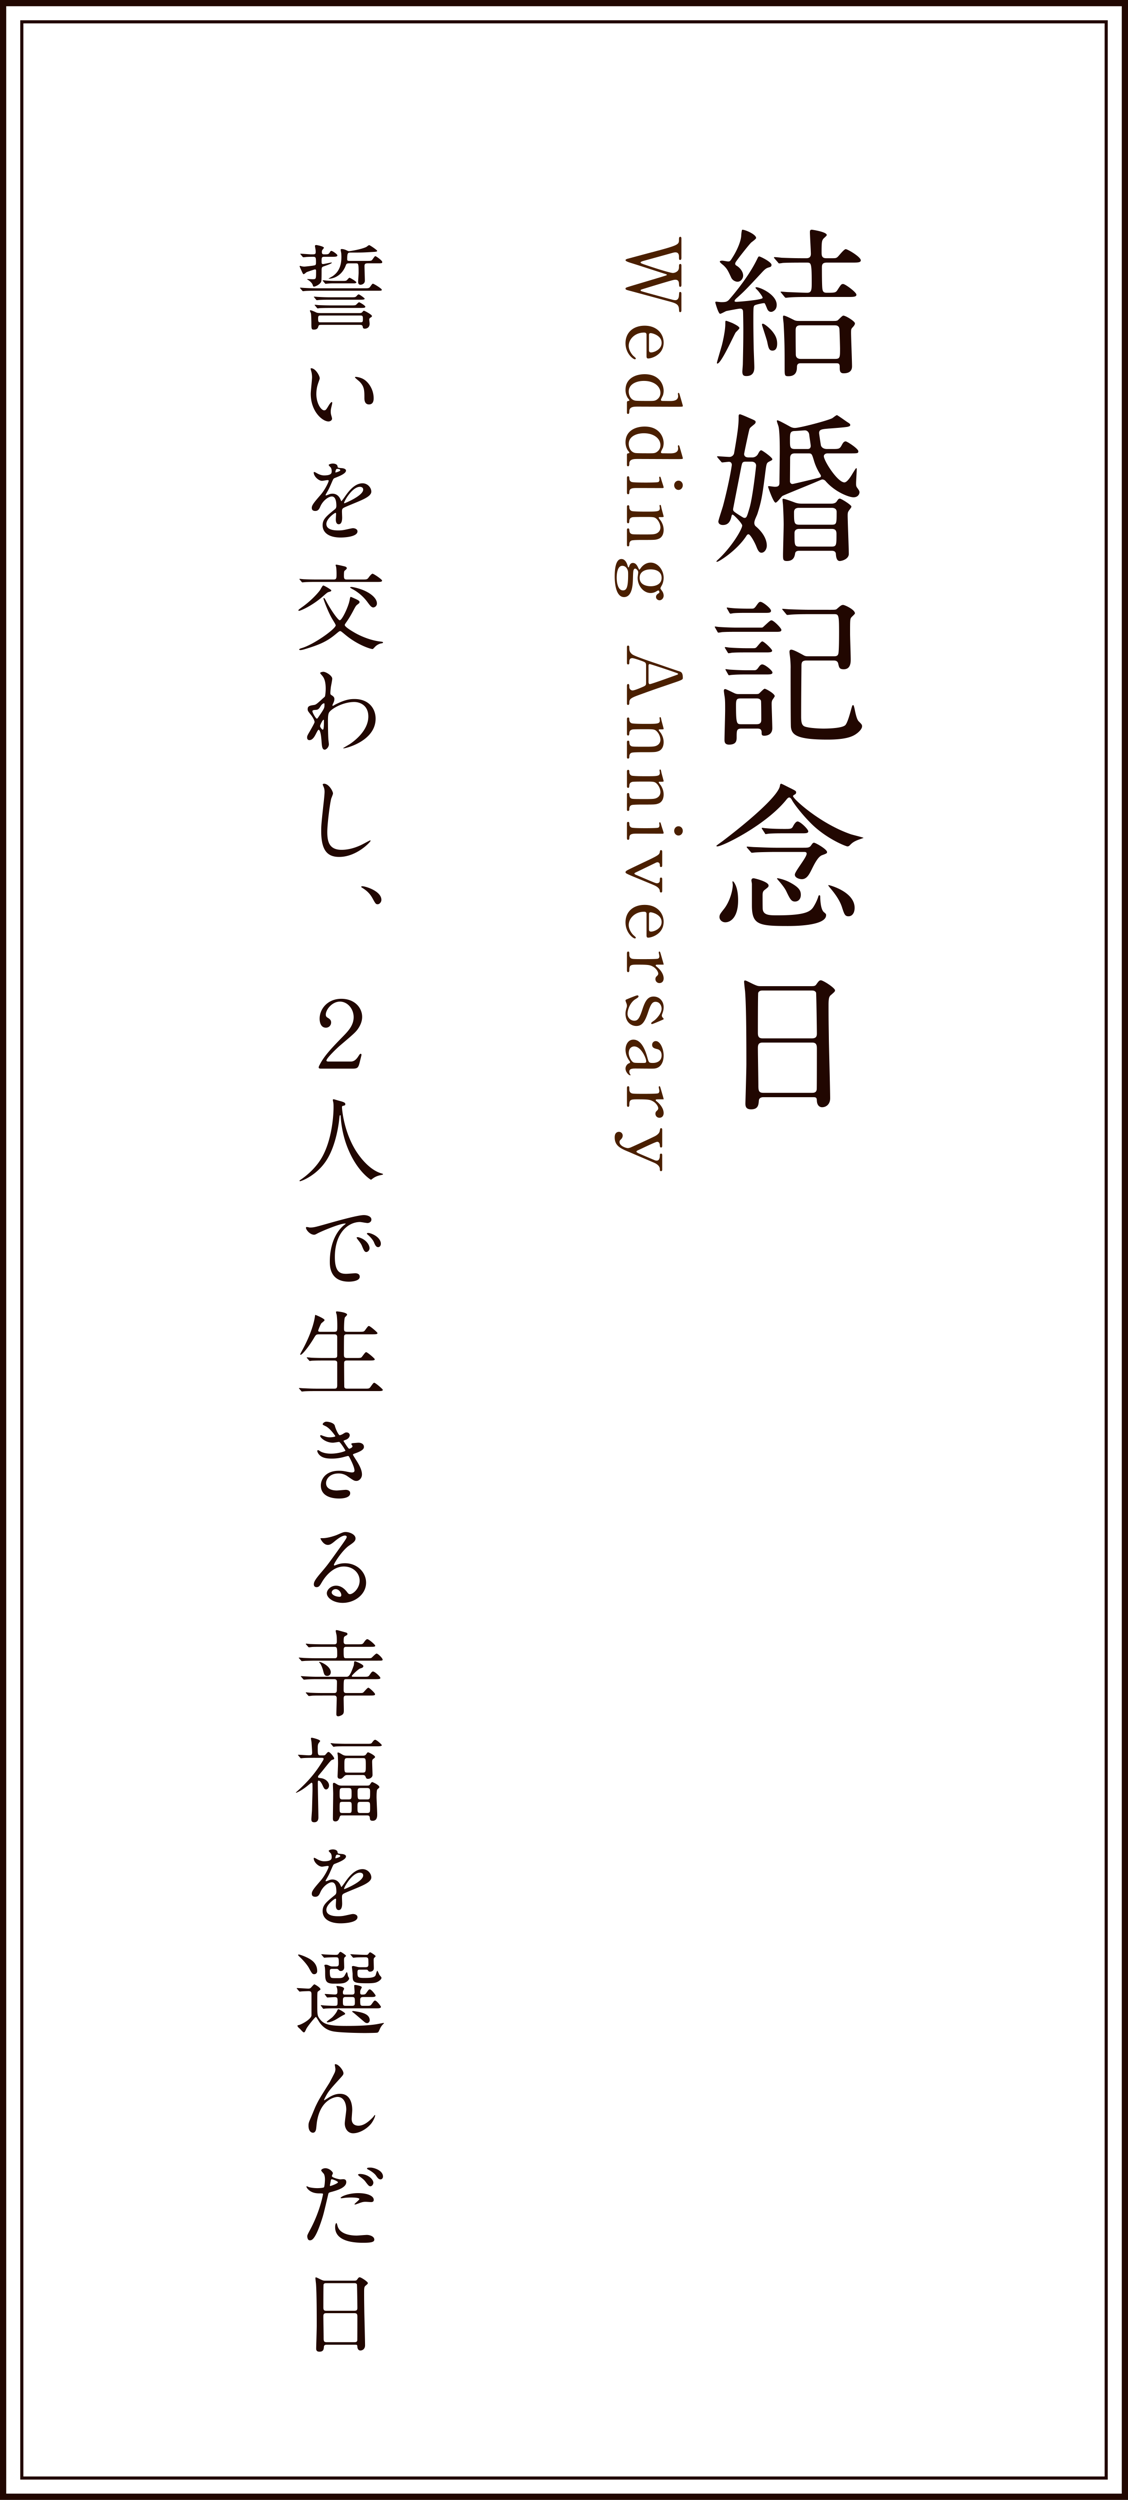 <svg version="1.1" baseProfile="tiny" id="レイヤー_1" xmlns="http://www.w3.org/2000/svg" x="0" y="0" width="181" height="401" viewBox="0 0 181 401" xml:space="preserve"><rect x="0" y="0" width="181" height="401" fill="#808080" stroke="none"/><g><g><rect x=".5" y=".5" fill="#FFF" width="180" height="400"/><rect x=".5" y=".5" fill="none" stroke="#210701" stroke-miterlimit="10" width="180" height="400"/><rect x="3.5" y="3.5" fill="none" stroke="#210701" stroke-width=".5" stroke-miterlimit="10" width="174" height="394"/></g><g fill="#210701"><path d="M48.257 40.831c-.06-.06-.075-.075-.075-.104 0-.016.03-.03.06-.03.27 0 1.455.105 1.695.105.615 0 .72 0 .72-.406a2.59 2.59 0 00-.03-.39c-.015-.105-.09-.465-.09-.54 0-.15.15-.165.225-.165.03 0 1.215.21 1.215.449 0 .045-.18.255-.225.315-.075.09-.105.195-.105.36 0 .18.03.375.33.375.66 0 .735 0 .93-.301.135-.225.18-.255.27-.255.18 0 .96.54.96.72 0 .225-.36.225-.84.225h-1.26c-.435 0-.435.165-.435.75 0 .255 0 .42.24.42.12 0 1.29-.255 1.335-.255s.06.015.06.045c0 .135-.825.42-1.275.569-.285.105-.36.166-.36.646 0 .435 0 1.604-.045 1.755-.135.495-.96.855-1.155.855-.135 0-.165-.046-.21-.21-.105-.42-.6-.765-.75-.855-.03-.015-.15-.09-.15-.105 0-.045.045-.045.06-.045.135 0 .675.03.78.03.585 0 .585 0 .585-1.29 0-.135 0-.285-.18-.285-.075 0-1.23.39-1.32.436-.09.044-.39.33-.48.33-.105 0-.135-.06-.36-.555-.105-.239-.3-.66-.3-.69 0-.06.045-.09.075-.09.045 0 .195.06.225.06.09.03.27.06.48.06.09 0 1.575-.15 1.695-.225.15-.075.15-.239.15-.465 0-.75-.03-.885-.45-.885-.48 0-.735.015-1.08.03-.075.016-.42.045-.495.045-.06 0-.09-.03-.135-.09l-.285-.344zm10.169 5.415c.645 0 .795 0 .975-.255.3-.419.345-.48.45-.48.135 0 1.41.78 1.41.96 0 .165-.075.165-.795.165h-9.629c-1.32 0-1.755.03-1.89.045-.06 0-.27.03-.315.03-.06 0-.09-.03-.135-.09l-.3-.345c-.045-.06-.06-.075-.06-.105 0-.015.015-.03.06-.03.105 0 .555.045.66.045.735.044 1.35.06 2.055.06h7.514zm-.795 3.975c.195 0 .39 0 .525-.18.12-.15.15-.195.255-.195.09 0 1.275.615 1.275.855 0 .105-.12.18-.225.24-.18.105-.21.195-.21.36 0 .09.06.525.06.615 0 .81-.735.81-.78.81-.27 0-.315-.18-.33-.345-.06-.27-.3-.27-.435-.27h-6.24c-.165 0-.36 0-.42.179-.075.27-.165.585-.735.585-.405 0-.405-.12-.405-1.11 0-.24-.03-1.305-.075-1.5-.015-.06-.165-.36-.165-.435 0-.044.045-.06.09-.06.165 0 .63.21.855.315.165.09.345.135.825.135h6.135zm-1.319-2.534c.66 0 .72 0 .93-.226.075-.09.21-.24.315-.24.135 0 .96.601.96.69 0 .166-.36.166-.795.166h-4.665c-1.305 0-1.74.03-1.89.044-.045 0-.27.031-.315.031-.06 0-.09-.031-.135-.09l-.285-.345c-.06-.075-.075-.075-.075-.104 0-.016.03-.03.06-.03.105 0 .57.045.66.045.735.045 1.35.061 2.055.061h3.18zm0 1.304c.6 0 .72-.015.825-.105.075-.06.39-.405.48-.405.09 0 1.005.525 1.005.72 0 .195-.315.195-.795.195h-4.635c-1.32 0-1.755.03-1.905.03-.045.015-.27.045-.315.045s-.075-.045-.135-.105l-.285-.345c-.06-.06-.06-.075-.06-.09 0-.029.015-.045.045-.045.105 0 .57.06.66.06.735.03 1.365.045 2.07.045h3.045zm-4.785 1.62c-.36 0-.48 0-.48.479 0 .615.075.615.48.615h6.225c.405 0 .48-.015.48-.54s-.075-.554-.48-.554h-6.225zm3.45-5.55c.39 0 .495 0 .645-.09.09-.06.36-.42.45-.42.12 0 1.11.601 1.11.735 0 .09-.135.165-.33.165h-3.18c-.375 0-.615 0-1.095.045-.045 0-.27.03-.315.03-.06 0-.09-.03-.135-.089l-.285-.346c-.06-.075-.06-.075-.06-.105 0-.015.015-.03.045-.03.075 0 .39.03.465.045.9.06 1.005.06 1.455.06h1.23zm3.96-2.82c-.435 0-.45.255-.45.465 0 .33.06 1.95.06 2.325 0 .42-.375.645-.72.645-.045 0-.36 0-.36-.449 0-.21.075-1.23.075-1.456 0-1.53-.03-1.53-.48-1.53h-.975c-.39 0-.495.03-.6.33-.81 2.145-2.67 2.145-2.715 2.145-.015 0-.045 0-.045-.029.225-.15.54-.315.66-.391.63-.45 1.395-1.215 1.395-3.06 0-.255-.015-.465-.03-.645-.015-.075-.09-.435-.09-.51 0-.075.03-.135.195-.135.12 0 .39.045.66.165.345.165.375.18.51.18s2.025-.3 2.775-.69c.06-.045.36-.285.435-.285.105 0 1.29.795 1.29.93 0 .12-.285.15-.6.165-1.71.105-1.845.105-3.63.105-.45 0-.585 0-.585 1.065 0 .27.12.27.42.27h2.79c.555 0 .675-.015.795-.165.075-.075.39-.601.51-.601.105 0 1.11.69 1.11.945 0 .21-.09.21-.81.21h-1.59zm-7.635 18.435c0 .12-.03.165-.18.6-.21.585-.36 1.14-.36 1.935 0 1.516.78 2.61 1.245 2.61.255 0 .315-.075.765-.825.09-.15.345-.51.465-.51.045 0 .075.06.075.12s-.03.255-.045.3c-.165.69-.195.825-.195 1.14 0 .255.045.45.09.6.045.165.12.42.12.495 0 .3-.315.465-.57.465-.96 0-2.85-1.575-2.85-4.44 0-.42.21-2.265.21-2.654 0-.301-.06-.706-.105-.871-.105-.375-.12-.42-.12-.51 0-.045.06-.06.09-.06.689 0 1.365 1.2 1.365 1.605zm7.32.345c.765.615 1.335 1.68 1.335 2.865 0 .285-.03.99-.75.99-.735 0-.735-.81-.735-1.005 0-1.245 0-1.875-.795-2.67-.12-.12-.72-.585-.72-.675 0-.045.06-.075.135-.075.014 0 .885.045 1.53.57zm-8.595 20.445c0-.45.42-.93 1.44-2.115.675-.78 1.275-2.025 1.275-2.235 0-.09-.105-.104-.165-.104-.15 0-.765.12-.9.12-.57 0-1.335-.735-1.335-1.32 0-.045 0-.105.09-.105s.48.24.57.285c.18.09.585.271.99.271 1.23 0 1.23-.405 1.23-.706 0-.089-.015-.329-.12-.524-.045-.075-.36-.345-.36-.436 0-.119.39-.239.66-.239.36 0 .735.135.765.465.015.195.075.225.675.27.105 0 .675.075.675.39 0 .495-1.095.915-1.785 1.185-.225.09-.24.12-.57.886-.36.824-.42.944-.81 1.62-.075.134-.105.18-.105.24 0 .03.015.06.06.06s.33-.104.465-.165c.165-.075.36-.119.585-.119.195 0 .885.03 1.275.915.105.255.12.285.15.285.045 0 .54-.69.615-.81.495-.69 1.47-2.055 2.775-2.055.825 0 1.41.706 1.41 1.335 0 .705-1.185 1.2-2.115 1.605-.375.165-2.07.841-2.34 1.005-.24.15-.255.315-.255.63 0 .135.03.766.03.9 0 .24 0 1.095-.555 1.095-.405 0-.465-.495-.465-.765 0-.15.045-.87.045-.885 0-.06 0-.179-.105-.179-.12 0-1.455.929-1.455 1.784 0 1.035 1.5 1.035 1.935 1.035.375 0 .66-.03.96-.09.21-.03 1.17-.27 1.365-.27.315 0 .735.15.735.51 0 .93-2.325.99-2.685.99-1.905 0-2.91-.78-2.91-1.965 0-.96.57-1.44 1.98-2.58.15-.121.225-.3.225-.525 0-.675-.12-1.515-.72-1.515-.57 0-1.455.69-1.845 1.59-.165.375-.33.734-.81.734-.285-.003-.57-.093-.57-.498zm3.825-5.67c.03 0 .75-.195.75-.36 0-.195-.375-.225-.51-.225-.21 0-.27.42-.27.48s0 .105.03.105zm1.364 4.86c0 .03.015.075.06.075s3-1.2 3-2.19c0-.375-.33-.45-.525-.45-1.245 0-2.535 2.325-2.535 2.565zm-2.429 14.295c-.24.06-.315.135-1.02.75-1.68 1.47-3.54 2.28-3.78 2.28-.045 0-.105 0-.105-.06 0-.105.06-.15.6-.54 1.275-.9 2.355-2.025 2.85-2.685.09-.12.405-.78.54-.78.15 0 1.29.675 1.29.78 0 .15-.136.195-.375.255zm-4.785 9.239c0-.09.225-.18.39-.225 1.875-.525 5.475-3.075 5.475-3.66 0-.12-.285-.57-.45-.84-.765-1.215-1.515-3.33-1.515-3.45 0-.06.03-.09.075-.09.09 0 .21.21.39.555.765 1.44 1.89 3.015 2.145 3.015.375 0 1.38-2.16 1.575-3.166.09-.495.12-.584.21-.584.045 0 .66.285.765.33.405.195.63.314.63.495 0 .149-.075.209-.375.435-.21.165-.27.27-.72 1.125-.285.525-.585 1.05-.975 1.605-.27.39-.3.435-.3.525 0 .3 1.17.99 1.695 1.29 1.215.675 2.7 1.215 4.064 1.365.255.03.375.045.375.15 0 .075-.09.12-.225.135-.315.03-.765.255-1.035.54-.315.33-.345.375-.42.375-.285 0-2.4-.63-4.425-2.34-.6-.495-.66-.54-.765-.54-.12 0-.18.045-.705.48-1.365 1.14-2.52 1.695-5.115 2.46-.255.075-.51.12-.615.104-.029-.013-.149-.028-.149-.089zm10.169-11.234c.675 0 .765 0 1.02-.375.045-.06.42-.555.585-.555.18 0 1.53.915 1.53 1.095 0 .225-.27.225-.795.225h-9.765c-1.035 0-1.605.016-1.905.045-.045 0-.27.03-.315.03s-.075-.03-.135-.09l-.285-.345c-.06-.06-.06-.075-.06-.09 0-.03.015-.045.045-.045.105 0 .57.06.66.06.63.03 1.365.045 2.07.045h2.73c.45 0 .45-.225.45-.96 0-.345-.03-.855-.06-1.02 0-.046-.09-.271-.09-.315 0-.075.075-.09.12-.09.06 0 .6.104 1.275.27.135.03.405.105.405.315 0 .09-.18.255-.33.375-.09.075-.135.165-.135.855 0 .54.165.57.495.57h2.49zm2.31 3.84a.635.635 0 01-.57.645c-.315 0-.525-.285-.99-.915a7.33 7.33 0 00-2.19-1.935c-.225-.12-.555-.3-.555-.36s.135-.075.18-.075c.06 0 .135 0 .21.015 2.205.39 3.915 1.545 3.915 2.625zm-7.214 14.76c.39.24.39.48.39.585 0 .255-.09.465-.21.72-.045.089-.105.21-.105.285 0 .045.03.075.06.075.075 0 .36-.195.435-.225 1.485-.75 2.295-.87 3.03-.87 2.34 0 3.405 1.561 3.405 3.15 0 3.6-4.8 4.77-5.145 4.77-.03 0-.06 0-.06-.03 0-.045.945-.57 1.11-.689.75-.511 2.925-2.161 2.925-4.396 0-1.71-1.245-2.325-2.265-2.325-1.65 0-3.36.9-3.93 1.545-.195.225-.285.479-.285 1.5 0 .33.015 2.234.075 3.029.015.12.075.615.075.705 0 .48-.435.87-.66.87-.42 0-.465-.54-.525-1.455-.03-.315-.12-1.74-.48-1.74-.075 0-.27.375-.39.615-.225.436-.54 1.05-1.08 1.05-.18 0-.36-.12-.36-.42 0-.255.075-.39.45-1.02.15-.271.75-1.305.75-1.456 0-.27-.315-.825-.585-1.155-.48-.6-.525-.66-.525-.93 0-.51.405-.57 1.02-.66.255-.045.345-.06 1.35-.99.075-.075.375-.315.39-.36.075-.15.135-.81.135-1.275 0-1.335-.345-1.83-.6-2.115-.255-.3-.285-.33-.285-.39 0-.12.36-.194.51-.194.405 0 1.425.614 1.425 1.109 0 .225-.195 1.17-.225 1.365-.03.241-.075.705-.075.87 0 .287.014.302.255.452zm-1.86 1.785c-.135.21-.3.495-.645.525-.48.03-.63.045-.63.24 0 .21.54 1.17.705 1.17.09 0 .135-.075.3-.315.93-1.365.93-1.395.93-1.935 0-.12 0-.195-.06-.21-.09-.015-.345.09-.6.525zm-.045 3.12c0 .195.3.585.435.585.18 0 .18-.81.18-1.5 0-.06-.03-.09-.075-.09-.12 0-.54.825-.54 1.005zm2.07 10.815c0 .15-.255.72-.285.84-.21.765-.63 4.08-.63 5.34 0 1.515.285 2.865 2.295 2.865.735 0 1.815-.15 3.15-.781.225-.105 1.365-.735 1.425-.735s.075.045.075.075c0 .165-2.22 2.58-5.04 2.58-1.95 0-2.88-1.125-2.88-4.14 0-.93.03-1.23.345-4.17.06-.495.195-1.725.195-2.146 0-.27-.045-.525-.135-.735-.015-.044-.165-.39-.165-.405 0-.104.12-.15.21-.15.779.002 1.44 1.217 1.44 1.562zm7.169 17.776c-.3 0-.36-.105-.855-1.005-.3-.525-.69-1.05-1.575-1.605-.045-.03-.21-.12-.21-.18 0-.045.045-.105.165-.105.525 0 3.075.78 3.075 2.189 0 .36-.3.706-.6.706zm-9.089 26.369c-.315 0-.375-.075-.375-.225 0-.09.105-.3.165-.405.735-1.47 2.1-2.865 3.9-4.71.765-.795 1.545-1.68 1.545-2.925 0-1.335-.99-2.49-2.205-2.49-1.23 0-2.265 1.26-2.265 2.1 0 .18.075.345.24.45.36.21.615.39.615.795 0 .435-.315.839-.84.839-.84 0-1.005-.915-1.005-1.44 0-1.605 1.32-3.195 3.48-3.195 2.115 0 3.345 1.411 3.345 2.911 0 .614-.225 1.229-.585 1.784-.405.63-.795.96-2.97 2.805-.51.436-2.175 2.04-2.175 2.4 0 .165.225.165.39.165h3.45c.3 0 .765 0 1.305-.885.12-.18.225-.36.33-.36s.15.075.15.18c0 .06-.24.99-.315 1.29-.21.855-.42.915-1.185.915h-4.995zm3.36 6.21s.18 3.6 2.175 6.87c.255.405 1.95 3.149 4.26 3.75.045.015.15.044.15.104 0 .075-.045.075-.525.181a2.971 2.971 0 00-1.035.449c-.285.21-.33.255-.375.255-.06 0-1.965-1.185-3.42-4.365-.27-.6-1.23-2.655-1.44-5.804-.015-.166-.015-.18-.075-.18-.09 0-.09.06-.15.6-.045.48-.435 3.975-1.92 6.42-1.605 2.67-4.23 3.57-4.365 3.57-.045 0-.09-.015-.09-.075 0-.045.075-.105.195-.18.87-.585 2.55-1.92 3.555-3.855 1.71-3.255 1.71-7.544 1.71-7.709 0-.435 0-.6-.06-.915a2.124 2.124 0 01-.06-.3c0-.075.075-.12.12-.12.09 0 .735.21.87.24.72.195 1.02.285 1.02.555 0 .165-.12.21-.255.24-.12.015-.195.03-.24.09-.03.044-.045.089-.045.179zm-5.16 19.275c.63 0 .855-.06 2.91-.645 1.335-.375 4.77-1.35 5.76-1.35.54 0 1.215.21 1.215.72 0 .39-.39.556-.615.556-.195 0-1.05-.166-1.215-.166-1.905 0-4.035 1.755-4.035 5.625 0 2.52.945 2.686 1.83 2.686.225 0 1.29-.09 1.425-.09.465 0 .735.194.735.555 0 .795-1.65.795-1.74.795-3.06 0-3.06-2.505-3.06-3.21 0-.66.015-3.84 2.175-5.775.06-.045.375-.285.375-.315s-.06-.03-.09-.03c-.87 0-3.975 1.32-4.47 1.605-.195.105-.345.195-.51.195-.75 0-1.47-1.005-1.275-1.215.06-.076.495.059.585.059zm9.584 3.315c0 .345-.285.615-.525.615-.27 0-.405-.285-.645-.87-.165-.42-.27-.555-.75-1.17-.045-.06-.15-.21-.15-.27 0-.075.165-.089.3-.06 1.275.345 1.77 1.275 1.77 1.755zm1.815-.72c0 .39-.24.555-.435.555-.36 0-.525-.435-.675-.795-.135-.33-.585-.87-.99-1.2-.075-.06-.135-.12-.135-.195 0-.09.165-.09.21-.09.12 0 .285.045.375.075.885.285 1.65.93 1.65 1.65zm-7.454 14.13c.465 0 .465-.18.465-.93 0-1.035-.06-1.485-.09-1.755-.015-.075-.12-.405-.12-.48 0-.074.06-.104.165-.104s1.62.15 1.62.524c0 .091-.315.376-.36.45-.105.226-.135 1.41-.135 1.726 0 .39.015.569.48.569h1.935c.69 0 .765 0 .96-.255.45-.614.495-.675.63-.675.165 0 1.365 1.005 1.365 1.14 0 .195-.345.195-.795.195h-4.11c-.165 0-.375 0-.45.255-.03.12-.03 2.46-.03 2.896 0 .465.03.645.495.645h1.485c.705 0 .78 0 .96-.255.465-.615.51-.675.645-.675.165 0 1.365 1.004 1.365 1.14 0 .194-.345.194-.81.194h-3.63c-.435 0-.48.15-.48.511 0 .45.015 3.675.03 3.75.06.225.24.255.48.255h2.745c.69 0 .765 0 .96-.255.45-.615.495-.69.63-.69.165 0 1.365 1.005 1.365 1.141 0 .194-.345.194-.795.194h-9.959c-1.32 0-1.755.03-1.89.045-.06 0-.27.03-.33.03-.045 0-.075-.03-.12-.09l-.3-.346c-.06-.074-.06-.074-.06-.104s.015-.03.06-.03c.09 0 .555.045.66.045.735.03 1.35.061 2.055.061h2.865c.27 0 .495 0 .495-.54v-3.615c0-.18-.09-.36-.435-.36h-1.755c-1.32 0-1.755.03-1.89.03-.06.015-.27.046-.315.046-.06 0-.09-.046-.135-.105l-.3-.345c-.045-.061-.06-.075-.06-.091 0-.029.015-.044.06-.044.105 0 .555.044.66.06a49.7 49.7 0 002.055.045h1.665c.45 0 .45-.225.45-.465v-2.94c-.03-.284-.165-.39-.435-.39h-2.475c-.465 0-.495.045-.87.675-.825 1.38-1.845 2.61-2.085 2.61-.06 0-.075-.045-.075-.09 0-.031.24-.48.375-.721 1.65-3.045 1.935-4.979 1.979-5.279.03-.285.06-.315.09-.315s1.47.585 1.47.841c0 .119-.48.449-.54.539-.09.12-.48 1.006-.48 1.141 0 .194.18.194.375.194h2.22zm.06 15.046c.255.914.675 1.544.78 1.544.06 0 .315-.06.585-.239.3-.18.345-.211.525-.211.3 0 .51.195.51.45 0 .24-.195.585-.645.735-.045.015-.36.135-.36.18.105.18.78 1.26.915 1.26.06 0 .54-.164.54-.419 0-.061-.195-.271-.195-.331 0-.119.15-.134.21-.149.54-.045.84-.075.93-.075.495 0 .885.24.885.66 0 .21-.03.555-1.32 1.02-.39.135-.435.166-.435.226 0 .075.015.104.48.84.735 1.14.96 1.8.96 2.354 0 .615-.48 1.035-.87 1.035-.375 0-.48-.074-1.455-.75a2.415 2.415 0 00-1.455-.449c-1.35 0-1.98.87-1.98 1.545 0 1.109 1.32 1.185 1.71 1.185.24 0 1.245-.104 1.455-.104.18 0 .705.06.705.539 0 .855-1.575.855-1.755.855-.435 0-2.955 0-2.955-2.1 0-.871.645-2.355 2.91-2.355.555 0 .84.061 1.44.18.42.09.555.09.66.09.225 0 .39-.074.39-.314 0-.3-.225-.975-.675-1.845-.225-.436-.24-.479-.375-.479-.09 0-.66.164-.78.194a7.177 7.177 0 01-1.8.225c-.9 0-1.515-.12-1.98-.569-.24-.24-.36-.525-.36-.646 0-.104.075-.149.135-.149.075 0 .405.239.48.27.495.225 1.05.301 1.575.301 1.185 0 2.325-.391 2.325-.48s-.84-1.41-1.02-1.41c-.03 0-.825.135-.975.135-1.17 0-2.055-.81-2.055-1.095 0-.045.03-.12.12-.12.06 0 .345.12.39.135.495.166.675.211 1.035.211.36 0 .885-.075.885-.181 0-.045-.81-1.229-1.53-1.59-.435-.21-.495-.226-.495-.33 0-.149.285-.405.585-.405.33-.005 1.215.176 1.35.626zm3.99 24.885c0-1.23-1.035-2.28-2.535-2.28-1.98 0-3.255 2.055-3.525 2.52-.3.511-.45.795-.855.795-.36 0-.435-.3-.435-.42 0-.375.12-.705 1.185-1.949.975-1.141 1.125-1.335 3.39-4.515.495-.705.705-1.021.705-1.186 0-.105-.105-.21-.285-.21-.555 0-1.44.75-1.695.96-.6.495-.81.54-1.065.54-.705 0-1.17-.96-1.17-1.035 0-.045.045-.045.36-.045.795 0 1.905-.359 2.325-.54.93-.404 1.035-.45 1.365-.45.6 0 1.575.375 1.575 1.035 0 .435-.345.675-1.065 1.17-1.08.765-2.4 2.819-2.4 3.075 0 .045.045.105.09.105.09-.031.285-.105.375-.136.48-.181.9-.239 1.32-.239 1.92 0 3.375 1.424 3.375 3.119 0 1.904-1.845 3.24-3.75 3.24-1.485 0-2.55-.795-2.55-1.545 0-.541.63-1.215 1.485-1.215.705 0 1.29.42 1.71.959.21.271.3.405.51.405.509.001 1.56-.914 1.56-2.158zm-3.855 1.349c-.36 0-.63.285-.63.525 0 .39.645.705 1.29.705.15 0 .255-.105.255-.271 0-.359-.36-.959-.915-.959zm3.569 8.85c.675 0 .75 0 .945-.27.15-.225.39-.555.57-.555.255 0 1.275.899 1.275 1.049 0 .181-.3.181-.795.181h-3.885c-.39 0-.39.3-.39.479 0 1.216 0 1.351.39 1.351h3.3c.63 0 .705 0 .825-.105.12-.104.63-.645.765-.645.24 0 .975.75.975.96 0 .18-.09.18-.81.18h-9.945c-.465 0-1.005.016-1.575.03-.105 0-.525.045-.63.045-.045 0-.075-.03-.135-.104l-.3-.346c-.06-.061-.06-.074-.06-.09 0-.03.03-.03.075-.03.12 0 .705.06.81.06.36.016 1.215.046 1.89.046h3.015c.375 0 .375-.315.375-.511 0-1.035 0-1.319-.405-1.319h-1.92c-.51 0-1.2 0-1.59.015-.09 0-.51.061-.585.061-.075 0-.12-.03-.18-.105l-.3-.345a.305.305 0 01-.06-.091c0-.029.045-.045.06-.045.105 0 .585.061.675.061.42.016 1.185.045 2.04.045h1.83c.375 0 .375-.3.375-.42 0-.314 0-.75-.045-1.05-.015-.104-.135-.585-.135-.675 0-.104.06-.135.18-.135s1.515.404 1.53.404c.09.045.18.12.18.21 0 .15-.12.21-.345.33-.27.136-.27.345-.27.945 0 .225.135.39.39.39h1.89zm-5.684 8.219c-.525 0-1.23 0-1.59.016-.075 0-.42.06-.57.06-.06 0-.09-.03-.165-.12l-.3-.345c-.045-.045-.045-.061-.045-.075 0-.03.03-.045.045-.045.12 0 .6.06.69.06.735.03 1.26.046 2.04.046h1.815c.39 0 .39-.315.39-.556 0-.21.03-1.14.015-1.335-.03-.315-.345-.33-.375-.33h-2.715c-.45 0-1.005 0-1.575.03-.105 0-.525.045-.615.045-.06 0-.105-.061-.165-.12l-.285-.33c-.06-.06-.06-.06-.06-.09 0-.029.03-.029.045-.029.12 0 .6.044.705.044.84.045 1.395.061 2.025.061h4.484c.36 0 .6 0 1.215-1.77.03-.09.045-.195.075-.541.015-.119.045-.164.165-.164.075 0 1.32.479 1.32.765 0 .24-.27.315-.495.375-.27.06-1.365 1.095-1.365 1.23 0 .044.045.104.18.104h1.71c.645 0 .765 0 .945-.255.36-.525.42-.585.585-.585.27 0 1.17.824 1.17 1.035 0 .149-.15.194-.795.194h-4.71c-.39 0-.39.091-.39 1.681 0 .254 0 .54.405.54h1.95c.615 0 .675 0 .795-.091.135-.105.66-.765.81-.765.165 0 1.08.855 1.08 1.034 0 .181-.09.226-.795.226h-3.855c-.39 0-.39.315-.39.495 0 .3.03 1.605.03 1.859 0 .465-.045.661-.48.855-.09.045-.27.12-.42.12-.3 0-.3-.24-.3-.36 0-.404.06-2.175.06-2.535 0-.089 0-.435-.39-.435h-1.904zm1.335-3.749c0 .479-.345.6-.54.6-.465 0-.525-.24-.705-.93-.045-.181-.33-1.021-.555-1.17-.015-.016-.105-.076-.06-.12.105-.15 1.86.63 1.86 1.62zm-2.551 13.74c-1.32 0-1.755.03-1.905.046-.045 0-.27.029-.315.029-.06 0-.075-.029-.135-.09l-.285-.345c-.06-.061-.06-.075-.06-.105 0-.015.015-.029.045-.029.255 0 1.38.089 1.605.089.45 0 .615 0 .615-.465 0-.149-.09-1.545-.105-1.694-.015-.091-.09-.479-.09-.556 0-.089.105-.104.15-.104.075 0 1.335.285 1.335.54 0 .029-.21.285-.225.314-.135.166-.165.451-.165.646 0 1.2 0 1.335.465 1.335h.405c.285 0 .3-.03.54-.314.12-.136.21-.24.315-.24.24 0 .915.84.915 1.05 0 .12-.045.135-.36.225-.165.045-.75.795-1.08 1.2-.33.42-.675.84-1.02 1.245-.06.075-.135.149-.135.3 0 .12.045.12.525.195.69.09 1.245.615 1.245 1.17 0 .345-.24.629-.465.629-.225 0-.33-.119-.555-.614-.105-.255-.39-.795-.63-.795-.15 0-.15.045-.15.524 0 .855.09 4.62.09 5.385 0 .256-.06.766-.66.766-.465 0-.465-.285-.465-.51 0-.135.075-1.141.09-1.35.015-.421.09-2.971.09-3.271 0-.18 0-.976-.015-1.064-.03-.091-.06-.15-.15-.15-.045 0-.39.3-.405.3-1.125.96-1.995 1.32-2.085 1.32-.03 0-.015-.061.09-.15 1.905-1.71 3-3.015 4.14-4.859.15-.24.21-.36.21-.45 0-.136-.15-.15-.315-.15h-1.095zm8.311-2.25c.66 0 .735 0 .9-.239.225-.315.36-.405.465-.405.24 0 1.065.765 1.065.854 0 .15-.195.195-.795.195h-4.725c-1.095 0-1.515 0-1.89.03-.06 0-.27.045-.315.045-.06 0-.09-.045-.135-.105l-.285-.345c-.06-.061-.075-.074-.075-.09 0-.03.03-.045.06-.045.105 0 .57.061.66.061.735.029 1.35.044 2.055.044h3.015zm-3.96 11.49c-.15 0-.285 0-.375.27-.105.315-.225.69-.675.69-.405 0-.405-.271-.405-.525 0-.555.045-3.33.045-3.96 0-.21-.045-1.215-.045-1.439 0-.075 0-.271.18-.271.09 0 .36.165.525.271.195.104.345.18.705.18h4.05c.285 0 .405-.03.51-.21.18-.27.24-.359.36-.359.03 0 1.125.465 1.125.81 0 .09-.045.104-.315.36-.135.104-.135.989-.135 1.274 0 .39.105 2.28.105 2.715 0 .33 0 1.05-.72 1.05-.42 0-.435-.165-.465-.48-.03-.374-.255-.374-.45-.374h-4.02zm3.359-9.585c.33 0 .435-.105.51-.21.18-.255.225-.33.33-.33.09 0 1.11.495 1.11.75 0 .09-.03.104-.315.33-.15.12-.15.33-.15.479 0 .211.06 1.756.06 2.086 0 .359-.39.614-.72.614-.255 0-.3-.104-.405-.36-.105-.254-.3-.254-.435-.254h-2.505c-.285 0-.375.104-.48.194-.345.345-.405.405-.645.405-.3 0-.42-.12-.42-.42 0-.03.075-1.711.075-2.04 0-.42-.015-.795-.03-1.17 0-.075-.06-.421-.06-.495 0-.075.06-.09.12-.09.09 0 .405.18.6.3.33.195.465.21.84.21h2.52zm-2.279 7.02c.465 0 .465-.21.465-.914 0-.705 0-.916-.465-.916h-.99c-.465 0-.465.211-.465.916 0 .704 0 .914.465.914h.99zm.045 2.175c.435 0 .435-.105.435-.931 0-.72 0-.854-.435-.854h-1.065c-.435 0-.435.104-.435.93 0 .72 0 .855.435.855h1.065zm-.286-8.804c-.45 0-.45.239-.45 1.095 0 1.109 0 1.229.45 1.229h2.52c.465 0 .465-.225.465-1.095 0-1.11 0-1.229-.465-1.229h-2.52zm3.181 8.804c.495 0 .495-.15.495-.886 0-.765 0-.899-.495-.899h-1.035c-.495 0-.495.149-.495.885 0 .765 0 .9.495.9h1.035zm.014-2.175c.48 0 .48-.119.48-1.23 0-.419-.06-.6-.48-.6h-1.05c-.42 0-.48.166-.48.6 0 1.111 0 1.23.48 1.23h1.05zm-8.879 15.12c0-.45.42-.93 1.44-2.114.675-.78 1.275-2.025 1.275-2.235 0-.09-.105-.104-.165-.104-.15 0-.765.119-.9.119-.57 0-1.335-.734-1.335-1.319 0-.046 0-.105.09-.105s.48.24.57.285c.18.09.585.271.99.271 1.23 0 1.23-.405 1.23-.705 0-.09-.015-.33-.12-.525-.045-.074-.36-.345-.36-.436 0-.119.39-.239.66-.239.36 0 .735.135.765.465.015.194.075.225.675.271.105 0 .675.074.675.39 0 .495-1.095.915-1.785 1.185-.225.09-.24.12-.57.885-.36.825-.42.945-.81 1.62-.075.136-.105.181-.105.24 0 .03.015.06.06.06s.33-.104.465-.164c.165-.076.36-.121.585-.121.195 0 .885.031 1.275.916.105.254.12.285.15.285.045 0 .54-.69.615-.811.495-.689 1.47-2.055 2.775-2.055.825 0 1.41.705 1.41 1.334 0 .706-1.185 1.201-2.115 1.605-.375.165-2.07.84-2.34 1.005-.24.15-.255.315-.255.63 0 .135.03.766.03.9 0 .24 0 1.095-.555 1.095-.405 0-.465-.495-.465-.765 0-.15.045-.87.045-.885 0-.061 0-.18-.105-.18-.12 0-1.455.93-1.455 1.784 0 1.035 1.5 1.035 1.935 1.035.375 0 .66-.03.96-.091.21-.029 1.17-.27 1.365-.27.315 0 .735.15.735.51 0 .931-2.325.99-2.685.99-1.905 0-2.91-.779-2.91-1.965 0-.96.57-1.439 1.98-2.579.15-.12.225-.301.225-.526 0-.674-.12-1.514-.72-1.514-.57 0-1.455.689-1.845 1.59-.165.375-.33.734-.81.734-.285-.001-.57-.091-.57-.496zm3.825-5.67c.03 0 .75-.194.75-.359 0-.195-.375-.225-.51-.225-.21 0-.27.419-.27.479s0 .105.03.105zm1.364 4.86c0 .029.015.074.06.074s3-1.199 3-2.189c0-.375-.33-.449-.525-.449-1.245 0-2.535 2.324-2.535 2.564zm-7.544 16.08c-.06-.06-.06-.09-.06-.105 0-.029.03-.029.045-.029.27 0 1.545.09 1.845.09.27 0 .375-.12.51-.285.33-.36.375-.404.435-.404.075 0 .975.524.975.794 0 .03-.015.075-.045.091-.045.045-.315.225-.36.27-.105.075-.105.255-.105 1.905 0 1.829 0 1.965.39 2.489.645.87 1.485 1.125 4.275 1.125 2.265 0 3.57-.09 4.74-.255.195-.03 1.2-.225 1.215-.225.03 0 .075 0 .075.045 0 .03-.225.255-.27.3-.105.12-.27.375-.345.54-.255.569-.27.615-.45.675-.165.045-1.71.061-1.965.061-1.365 0-3.675-.076-4.635-.195-.645-.075-1.755-.225-2.64-1.471-.105-.135-.54-.914-.615-.914-.12 0-1.305 1.455-1.53 1.904-.24.51-.27.57-.42.57-.12 0-.54-.51-.645-.6-.15-.12-.36-.315-.36-.45 0-.091.09-.104.195-.12.39-.075 1.965-.885 2.055-1.545v-3.33c0-.345-.015-.57-.45-.57-.03 0-.735.016-1.125.045-.045 0-.27.03-.315.03s-.075-.03-.135-.104l-.285-.332zm2.76-2.355c-.315 0-.375-.104-.9-1.064-.12-.225-.6-.915-1.455-1.725-.21-.211-.24-.24-.24-.301 0-.045.045-.074.12-.074.06 0 .72.18 1.5.584.75.391 1.44.976 1.44 2.086-.001.284-.21.494-.465.494zm1.095 5.099c-.06-.074-.06-.074-.06-.09 0-.029.015-.045.045-.045.075 0 .405.045.495.045.15.016 1.26.061 1.604.061.555 0 .555-.045.555-.75 0-.436 0-.645-.465-.645-.165 0-1.065.06-1.155.06-.06 0-.09-.03-.135-.09l-.255-.345c-.045-.075-.06-.075-.06-.105s.03-.03.045-.03c.225 0 1.335.091 1.59.091.36 0 .405-.181.405-.436 0-.12 0-.359-.045-.54-.015-.045-.12-.345-.12-.36 0-.029.03-.029.09-.029.24 0 1.155.105 1.155.449 0 .061-.165.33-.18.405-.015.06-.015.12-.015.21 0 .315.195.315.315.315h1.095c.39 0 .465-.136.465-.45 0-.15-.06-.855-.06-1.005 0-.09.12-.09.18-.09.18 0 1.035.18 1.035.36 0 .09-.21.435-.225.51-.03.135-.03.24-.03.3 0 .27.045.375.315.375.42 0 .51-.045.66-.255.375-.525.42-.585.555-.585.285 0 .945.915.945.989 0 .24-.375.24-.69.24h-1.32c-.225 0-.465.061-.465.405 0 .915 0 1.005.465 1.005h.495c.615 0 .675 0 .87-.255.375-.525.42-.585.555-.585.285 0 .945.915.945.99 0 .254-.36.254-.69.254h-6.54c-.405 0-1.05 0-1.605.031-.045 0-.36.045-.39.045-.045 0-.075-.045-.12-.105l-.254-.345zm1.74-5.954c-.285 0-.345.135-.345.375 0 .405.03.75.12.899.105.211.21.211 1.17.211.465 0 .84 0 1.08-.405.06-.091.285-.556.345-.556.015 0 .075.061.09.12.03.075.09.421.105.495.015.061.195.33.195.391 0 .225-.345.555-.69.689-.375.15-1.005.15-1.785.15-1.35 0-1.38-.51-1.38-1.86 0-.225-.015-.54-.045-.75 0-.045-.075-.255-.075-.315 0-.104.18-.119.225-.119.195 0 .315.045.6.18.21.09.315.105.42.105h.63c.255 0 .435-.061.435-.436 0-.93 0-1.035-.51-1.035-.36 0-1.065.016-1.485.046-.045 0-.27.029-.315.029-.06 0-.075-.029-.135-.09l-.285-.345c-.075-.075-.075-.075-.075-.105s.045-.03.06-.03c.075 0 .45.046.54.046.195.015 1.41.06 1.68.06s.39-.015.495-.194c.09-.136.18-.286.33-.286.06 0 .855.511.855.631 0 .06-.015.075-.18.21-.135.119-.135.3-.135.525 0 .149.03.93.03 1.109 0 .555-.45.6-.555.6-.195 0-.27-.09-.375-.225-.09-.12-.24-.12-.36-.12h-.675zm2.114 7.185c0 .105-.03.105-.39.285-.195.09-1.05.645-1.245.734-.315.166-.825.375-1.185.375-.045 0-.135-.015-.135-.09 0-.06.735-.584.87-.704.33-.315.69-.78.795-1.05.12-.271.15-.271.21-.271.045 0 .09.03.135.045.195.105.945.511.945.676zm.045-2.67c-.405 0-.405.285-.405.6 0 .69 0 .811.51.811h.9c.465 0 .51-.12.51-.57 0-.66 0-.84-.435-.84h-1.08zm2.37-4.395c-.315 0-.435.03-.435.404 0 .75 0 .931 1.035.931.765 0 1.695 0 1.875-.436.045-.119.195-.72.27-.72.06 0 .285.57.345.66.045.075.33.375.33.465 0 .226-.3.465-.585.63-.285.15-.6.255-1.635.255-2.415 0-2.415-.135-2.415-1.5 0-.18-.12-1.08-.12-1.14 0-.104.165-.135.255-.135.03 0 .54.12.6.135.225.06.345.06.465.06h.87c.33 0 .465-.09.465-.435 0-.12 0-.765-.03-.9-.045-.165-.195-.255-.375-.255-.9 0-1.485.016-1.56.03-.045 0-.405.045-.435.045-.06 0-.075-.029-.135-.09l-.285-.345c-.075-.075-.075-.075-.075-.105s.045-.03.06-.03c.09 0 .57.046.675.046s1.275.06 1.815.06c.21 0 .27-.06.345-.165.12-.165.165-.24.315-.24.06 0 .84.495.84.615 0 .06-.03.075-.195.24-.075.061-.12.165-.12.39 0 .18.03 1.08.03 1.29 0 .556-.555.57-.6.57-.21 0-.255-.061-.345-.21-.06-.12-.255-.12-.33-.12h-.915zm1.53 8.13c0 .225-.195.45-.405.45-.24 0-.375-.121-.6-.315-.51-.435-1.38-1.185-1.56-1.319-.09-.076-.255-.181-.255-.226s.06-.075.12-.075c.12 0 .15 0 .405.045 1.156.179 2.295.465 2.295 1.44zm-4.215 8.49c0 .239-.09.33-.825 1.14-1.245 1.365-1.605 1.801-1.98 2.505-.06.104-.3.556-.3.63 0 .045.015.061.06.061.165-.12.45-.285.585-.375.975-.645 1.635-.66 1.92-.66 1.845 0 1.95 1.995 1.95 2.595 0 .226-.09 1.215-.09 1.425 0 1.096.915 1.096 1.095 1.096.825 0 1.605-.615 2.325-1.365.06-.061.255-.36.3-.36.03 0 .045.03.045.075 0 .255-.36.99-.705 1.396-.795.915-1.95 1.47-2.835 1.47-.84 0-1.335-.75-1.335-1.575 0-.345.24-1.92.24-2.235 0-.84-.3-2.024-1.41-2.024-.255 0-2.775.284-3.314 4.124-.03.181-.09.976-.135 1.126-.03.104-.12.495-.495.495-.18 0-.705-.15-.705-1.125 0-.436.045-.525.42-1.396.12-.271.6-1.455.705-1.68.525-1.11.705-1.38 2.235-3.811.075-.134.705-1.334.825-1.604.06-.135.135-.359.135-.6 0-.09-.105-.63-.105-.69 0-.045.03-.09.105-.09.51-.003 1.289 1.002 1.289 1.452zm-5.264 24.945c1.545-2.925 1.98-5.505 1.98-5.52 0-.15-.06-.15-.54-.15-.315 0-.84-.015-1.335-.27-.48-.24-.78-.66-.78-.811 0-.045.045-.061.06-.061.06 0 .285.121.345.136.225.075.84.165 1.335.165.225 0 .945-.03 1.065-.135.12-.105.165-1.125.165-1.23 0-.119 0-.63-.18-.93-.06-.075-.42-.45-.42-.555 0-.15.285-.346.675-.346.675 0 1.2.615 1.2.795 0 .075-.165.376-.165.45 0 .285 1.2.54 1.35.54.06 0 .39-.029.465-.029.12 0 .495 0 .495.465 0 .84-1.275 1.274-2.265 1.545-.51.135-.57.149-.63.42-.765 3.27-.78 3.285-1.095 4.26-1.035 3.119-1.575 3.119-1.86 3.119-.36 0-.405-.494-.405-.659 0-.18.075-.33.54-1.199zm3.165-6.856c.075 0 1.215-.404 1.215-.6 0-.15-.81-.479-.975-.479-.09 0-.135.03-.165.18-.06.3-.06.345-.135.705-.015.104-.031.194.06.194zm1.139 6.361c.315 1.305 1.935 1.59 3.075 1.59.255 0 1.395-.104 1.635-.104.51 0 1.2.254 1.2.75 0 .42-.555.51-1.83.51-2.43 0-4.455-.615-4.455-2.506 0-.344.09-.659.21-.659.06-.001.151.374.165.419zm3.315-5.22c1.425 0 2.505.42 2.505 1.08 0 .359-.315.359-.435.359-.135 0-.72-.045-.84-.045-.27 0-.495 0-1.11.24-.375.135-.525.195-.63.195-.03 0-.075 0-.075-.045 0-.105.78-.676.78-.84 0-.226-1.065-.24-1.29-.24-.33 0-.735.015-1.08.06a6.74 6.74 0 01-.495.06c-.045 0-.12 0-.135-.029-.104-.195 1.2-.795 2.805-.795zm2.445-1.665c0 .24-.21.569-.465.569-.21 0-.33-.104-.765-.689-.255-.345-.39-.449-1.02-.93-.06-.045-.21-.18-.21-.24s.135-.12.27-.12c1.335 0 2.19.87 2.19 1.41zm1.545-.989c0 .194-.135.449-.39.449-.33 0-.51-.285-.75-.63-.195-.285-.765-.72-1.245-.944-.15-.076-.18-.136-.18-.181 0-.135.345-.135.57-.135.51 0 1.995.435 1.995 1.441zm-9.044 26.969c-.09 0-.405 0-.435.314-.03.39-.06.81-.72.81-.495 0-.525-.3-.525-.555 0-.061.09-3.061.09-3.63 0-1.635 0-5.205-.12-6.72-.015-.135-.09-.766-.09-.9 0-.074.015-.119.09-.119.06 0 .135.029.705.314.42.195.495.21.75.21h4.59c.315 0 .435 0 .54-.149.225-.315.285-.391.435-.391.21 0 1.305.705 1.305.931 0 .104-.075.165-.33.39-.195.15-.27.255-.27.975 0 1.605.015 1.875.03 3.195.015.854.12 4.649.12 5.43 0 .525-.345.824-.75.824-.045 0-.435 0-.48-.569-.015-.255-.015-.359-.315-.359h-4.62zm4.5-5.445c.435 0 .435-.285.435-.479 0-.181-.045-3.675-.075-3.75-.09-.195-.285-.195-.375-.195h-4.635c-.21 0-.33.135-.345.225-.03.12-.03 3.375-.03 3.646 0 .284.015.555.42.555h4.605zm-.016 5.04c.135 0 .405 0 .435-.315.015-.09.015-3.42.015-3.765 0-.314-.03-.57-.435-.57h-4.59c-.39 0-.435.225-.435.525 0 .495.045 2.91.045 3.449 0 .48.045.676.45.676h4.515z"/></g><g><g fill="#210701"><path d="M123.718 50.028c-.391 0-.572-.364-.65-.572-.312-.754-.338-.832-.468-.832-.208 0-1.353.234-1.508.364-.208.156-.208.391-.208 2.47 0 1.43.025 2.834.052 4.238 0 .52.104 2.705.104 3.172 0 .416 0 1.456-1.273 1.456-.442 0-.65-.13-.65-.729 0-.182.078-1.014.078-1.222.052-2.47.078-3.38.078-5.746 0-.286-.026-2.601-.052-2.704-.026-.26-.156-.416-.469-.416-.26 0-2.105.364-2.21.39-.156.052-.832.442-.988.442-.285 0-.779-1.769-.779-1.82 0-.078.052-.13.13-.13.104 0 .676.078.806.078.729 0 .91-.052 1.223-.338.182-.208 2.99-3.354 4.523-6.5.208-.442.261-.494.364-.494.183 0 1.977.884 1.977 1.352a.349.349 0 01-.286.364c-.521.156-.65.182-1.404 1.014-2.47 2.652-2.756 2.938-3.952 4.004-.26.234-.286.39-.286.416 0 .13.182.13.313.13.338 0 4.186-.312 4.186-.624 0-.13-.078-.338-.728-1.145-.104-.104-.416-.416-.416-.468 0-.078.052-.104.155-.104.572 0 3.251 1.17 3.251 2.834 0 .494-.208.858-.65 1.066a.63.63 0 01-.263.054zm-5.071 2.601c0 .13-.521.598-.599.702-.285.416-2.313 4.992-2.938 4.992-.052 0-.078-.052-.078-.104 0-.13.702-2.47.806-2.859.234-.911.546-2.471.546-3.381 0-.468 0-.52.131-.52.104 0 .884.312 1.014.364.365.182 1.118.546 1.118.806zm-.337-9.933c.468.312.936.91.936 1.508 0 .468-.364.988-.91.988-.312 0-.779-.208-.987-.624-.547-1.17-.65-1.404-1.196-1.95-.104-.104-.65-.494-.65-.65s.313-.156.416-.156c.13 0 .78.13.91.13.313 0 .364-.078.78-.754.702-1.118 1.273-2.496 1.326-3.354.025-.39.078-.988.182-.988.468 0 2.21.754 2.21 1.326 0 .13-.441.468-.754.702-.208.156-1.612 1.924-2.132 2.626-.442.598-.468.65-.468.832-.001.131.076.208.337.364zm6.395 12.429c0 .286-.025 1.118-.754 1.118-.571 0-.649-.468-.857-1.482-.104-.416-.832-2.6-.832-2.678 0-.104.052-.156.156-.156.207 0 1.014.624 1.508 1.222.416.52.779 1.092.779 1.976zm-.416-13.651c-.052-.078-.104-.13-.104-.156 0-.052.052-.078.078-.078.182 0 .962.078 1.144.104 2.106.078 2.809.078 3.979.078.312 0 .728-.078.728-.702 0-.494-.155-2.938-.155-3.484 0-.313.104-.391.312-.391.026 0 2.393.339 2.393.858 0 .13-.469.494-.546.598-.208.286-.286.39-.286 2.08 0 .546 0 1.04.728 1.04h.937c.546 0 .676 0 .91-.208.182-.156 1.014-1.248 1.3-1.248.312 0 2.418 1.248 2.418 1.794 0 .364-.521.364-1.404.364h-4.03c-.676 0-.806.26-.806.78 0 .599 0 2.938.078 3.433.052.39.182.624.649.624 1.353 0 1.482 0 1.769-.442.572-.884.624-.962.91-.962.338 0 2.132 1.326 2.132 1.716 0 .364-.52.364-1.404.364h-6.084c-.624 0-2.366 0-3.276.078-.077 0-.468.052-.546.052-.104 0-.156-.052-.233-.156l-.494-.598c-.052-.078-.13-.13-.13-.182 0-.052.078-.052.104-.052.156 0 .937.078 1.118.078.806.026 2.314.104 3.068.104.702 0 .702-.546.702-1.69 0-3.146-.104-3.146-.807-3.146h-.572c-.623 0-2.392 0-3.275.052a4.34 4.34 0 01-.572.078c-.078 0-.13-.078-.208-.182l-.525-.598zm9.309 10.01c.469 0 .572 0 .78-.078.156-.078.754-.78.937-.78.39 0 1.871.91 1.871 1.248 0 .208-.207.468-.363.624-.234.26-.26.286-.26.91 0 .754.155 4.524.155 5.356 0 .988-.806 1.118-1.352 1.118-.624 0-.624-.468-.624-1.014 0-.598-.208-.598-.676-.598h-5.617c-.546 0-.571.364-.571.702-.026.442-.078 1.378-1.378 1.378-.599 0-.599-.13-.599-1.378 0-2.938 0-4.004-.155-6.942 0-.156-.104-.936-.104-1.118 0-.13 0-.286.13-.286.286 0 1.456.624 1.742.754.26.104.468.104.988.104h5.096zm-5.174.703c-.729 0-.754.442-.754.885 0 2.288.025 3.64.025 3.77 0 .494.286.729.78.729h5.538c.78 0 .78-.261.78-1.665 0-.286-.078-3.042-.104-3.172-.077-.546-.546-.546-.754-.546h-5.511zm-7.696 21.19c.364 0 .702-.208.884-.521.286-.546.391-.624.546-.624.156 0 1.769 1.145 1.769 1.43 0 .13-.053.156-.521.39-.39.208-.416.338-.571 1.482-.469 3.718-.625 4.785-1.274 6.812-.13.442-.521 1.066-.521 1.534 0 .13.026.39.261.572 1.248 1.066 1.741 2.184 1.741 3.068 0 .598-.39 1.144-.857 1.144-.286 0-.521-.208-.807-.962-.338-.858-1.014-2.002-1.273-2.002-.156 0-.286.156-.338.26-1.508 2.34-4.42 4.16-4.706 4.16-.053 0-.104 0-.104-.052s.104-.156.156-.208c2.262-2.054 3.979-4.966 3.979-5.564 0-.338-1.353-1.742-1.534-1.742-.104 0-.13.052-.183.26-.182.858-.546 1.404-1.378 1.404-.312 0-.728-.13-.728-.572 0-.208.649-2.132.754-2.522.962-3.641 1.404-6.396 1.404-6.553 0-.208-.104-.494-.469-.494-.13 0-.988.104-1.065.104-.078 0-.13-.052-.234-.182l-.494-.572c-.052-.078-.104-.156-.104-.182 0-.052.052-.052.077-.052.286 0 1.639.104 1.925.104s.649-.208.728-.598c.729-4.108.729-4.94.729-5.928 0-.208.052-.313.233-.313.104 0 1.093.416 1.248.494 1.145.494 1.248.52 1.248.754 0 .182-.155.313-.286.416-.598.494-.676.521-.754.91-.052.13-.806 3.666-.806 3.796 0 .364.286.546.65.546h.675zm-1.067.676c-.52 0-.571.156-.702.78-.078.416-1.326 6.76-1.326 6.838 0 .312.078.364.91.91.702.442.78.494.91.494.338 0 .391-.156.807-1.56.52-1.716 1.065-6.708 1.065-6.812 0-.416-.312-.65-.754-.65h-.91zm13.131-1.326c-.468 0-.599.312-.599.442 0 .753 2.211 4.212 3.303 4.212.441 0 1.04-.962 1.326-1.456.468-.754.52-.832.598-.832.052 0 .052.182.052.234 0 .312-.104 1.846-.104 2.184 0 .286 0 .494.156.702.338.468.39.572.39.78 0 .182-.182.78-.962.78-.702 0-2.964-.832-4.498-2.626a.692.692 0 00-.521-.234c-.078 0-.182.052-1.04.416-.832.364-5.174 2.106-5.356 2.236-.182.131-.832 1.066-1.092 1.066-.338 0-1.195-2.444-1.195-2.548s.077-.104.13-.104c.104 0 .779.104.909.104.339 0 .78 0 .78-.598 0-.702.052-4.186.052-4.966 0-.91 0-3.328-.207-4.134-.026-.104-.261-.728-.261-.858 0-.104.078-.104.104-.104.182 0 1.273.598 2.027 1.014a1.5 1.5 0 00.78.208c.754 0 5.148-1.145 5.98-1.561.13-.078.624-.494.754-.494.078 0 1.326.884 1.586 1.066.494.312.546.364.546.52 0 .182-.182.208-.312.26-.26.104-2.756.286-3.172.312-1.093.104-1.509.131-1.509.729 0 .13.261 1.846.286 1.95.026.13.208.598.988.598h.754c1.118 0 1.248 0 1.561-.546.208-.39.363-.676.676-.676.233 0 2.028 1.17 2.028 1.586 0 .338-.131.338-1.379.338h-3.559zm.649 8.06c.572 0 .78-.286.807-.338.234-.337.312-.468.52-.468s1.847 1.014 1.847 1.274c0 .104-.026.156-.364.598-.156.234-.234.338-.234.832 0 .885.183 5.2.183 6.162 0 .833-1.093 1.145-1.456 1.145-.546 0-.599-.806-.624-1.17-.052-.468-.494-.468-.677-.468h-5.252c-.286 0-.546.104-.598.39-.078.468-.208 1.248-1.326 1.248-.624 0-.624-.234-.624-1.04 0-.416.104-4.056.104-4.836 0-.78-.053-2.262-.104-3.068 0-.104-.078-.702-.078-.858 0-.077 0-.182.104-.182.338 0 1.976.65 2.027.65.416.13.754.13.988.13h4.757zm-3.821-8.763c.416 0 .468-.338.468-.494 0-.234-.208-1.482-.234-1.768-.052-.52-.416-.728-.676-.728-.234 0-1.404.104-1.664.104-.754.026-.754.391-.754 1.482 0 1.066 0 1.404.78 1.404h2.08zm-2.08.703c-.494 0-.729.208-.755.702 0 .468-.025 3.198-.025 3.822 0 .13.13.39.39.39.13 0 3.38-.78 3.874-.91.547-.13.702-.156.702-.39 0-.078-.052-.156-.078-.208a8.287 8.287 0 01-1.04-2.236c-.312-1.014-.338-1.17-.832-1.17h-2.236zm5.954 11.44c.754 0 .754-.234.754-2.054 0-.468-.338-.65-.78-.65h-5.278c-.779 0-.779.52-.779.754 0 1.586.025 1.95.806 1.95h5.277zm-.078 3.51c.806 0 .806-.208.806-2.028 0-.546-.182-.806-.754-.806h-5.226c-.156 0-.755 0-.755.676 0 1.95 0 2.158.807 2.158h5.122zm-11.362 12.999c.286 0 .312 0 .52-.208.937-.858 1.04-.962 1.223-.962.338 0 1.586 1.248 1.586 1.534 0 .312-.338.312-.91.312h-6.526c-.546 0-1.404 0-2.132.052a3.944 3.944 0 01-.546.078c-.053 0-.104-.052-.156-.155l-.338-.599c-.078-.13-.078-.13-.078-.182 0-.026.025-.051.052-.051s.546.077.65.077a46.1 46.1 0 002.651.104h4.004zm-.859 10.66c.234 0 .416 0 .546-.052.156-.078.78-.806.962-.806.183 0 1.612.779 1.612 1.195 0 .053-.286.494-.338.546-.13.208-.156.416-.156.702 0 .546.104 3.276.104 3.9 0 .806-.546 1.196-1.301 1.196-.416 0-.416-.208-.416-.521 0-.624-.39-.624-.832-.624h-2.392c-.78 0-.78.313-.78 1.353 0 .52 0 1.222-1.222 1.222-.702 0-.729-.468-.729-.78 0-.676.104-4.004.104-4.758 0-1.066 0-1.534-.078-2.132-.026-.13-.13-.832-.13-.988 0-.104.052-.26.208-.26s1.222.546 1.404.624c.416.208.598.182.91.182h2.524zm-.311-7.358c.155 0 .312 0 .441-.104.183-.129.78-.988.988-.988.286 0 1.586 1.248 1.586 1.482 0 .286-.416.286-1.092.286h-3.25c-.468 0-1.431 0-2.132.052-.078.026-.442.079-.521.079s-.104-.079-.156-.156l-.364-.598c-.077-.13-.077-.13-.077-.182 0-.026.025-.052.077-.052.104 0 .547.078.65.078.65.052 1.95.104 2.601.104h1.249zm.077 3.536c.261 0 .416 0 .702-.39.286-.416.442-.546.65-.546.442 0 1.638.988 1.638 1.3s-.416.312-1.04.312h-3.25c-1.716 0-2.21.078-2.288.078-.052 0-.338.052-.39.052s-.078-.026-.156-.156l-.338-.598c-.078-.13-.078-.13-.078-.182 0-.026.026-.052.052-.052s.547.078.65.078c.729.052 1.898.104 2.626.104h1.222zm-.363-9.881c.286 0 .416 0 .702-.39.441-.624.52-.702.728-.702.364 0 1.69 1.04 1.69 1.43 0 .338-.364.338-.91.338h-2.938c-.649 0-1.508 0-2.132.052-.078 0-.442.078-.521.078-.077 0-.13-.078-.182-.156l-.338-.598c-.078-.13-.078-.13-.078-.182 0-.026.026-.052.078-.052 0 0 .546.078.65.078.649.078 1.949.104 2.6.104h.651zm-1.743 14.405c-.598 0-.754.104-.754 1.066 0 3.067.13 3.067.857 3.067h2.393c.286 0 .806 0 .806-.676 0-.286 0-2.938-.052-3.094-.156-.364-.52-.364-.729-.364h-2.521zm14.093-14.223c1.065 0 1.17 0 1.325-.13.572-.494.729-.65 1.015-.65.26 0 1.897.754 1.897 1.353 0 .13-.52.546-.598.676-.182.234-.182.468-.182 2.6 0 .598.104 3.458.104 4.108 0 .442 0 1.586-1.118 1.586-.676 0-.754-.26-.884-.884-.104-.494-.468-.52-.754-.52h-4.368c-.728 0-.78.364-.78.857-.025 2.704-.052 5.382-.052 8.086 0 .962.104 1.326.416 1.56.442.313 2.418.416 3.172.416.208 0 2.834 0 3.458-.52.364-.286.78-1.847.988-2.601.156-.546.182-.649.313-.649.104 0 .182.416.233.624.13.649.338 1.664.65 1.976.468.468.546.546.546.806 0 .442-.572.962-.91 1.196-.572.416-1.612.937-4.628.937-4.914 0-5.721-.755-5.876-1.977-.053-.442-.053-8.008-.053-9.204 0-.39.026-.598-.052-1.638 0-.182-.13-1.04-.13-1.248 0-.079 0-.364.286-.364.338 0 1.3.52 2.002.91.234.13.416.156.806.156h4.005c.493 0 .624-.104.728-.364.13-.312.13-2.912.13-3.562 0-2.756-.078-2.834-.806-2.834h-3.666c-.624 0-2.366 0-3.276.078-.078 0-.468.052-.546.052s-.13-.052-.234-.182l-.494-.598c-.104-.13-.104-.13-.104-.156 0-.052.052-.052.078-.052.156 0 .962.078 1.144.078.754.026 2.106.078 3.563.078h2.652zm-6.734 30.421c-3.25 4.082-10.271 7.54-11.129 7.54-.104 0-.13-.052-.13-.104s.988-.728 1.17-.884c4.811-3.666 8.814-7.306 9.022-8.736.026-.234.104-.338.208-.338.078 0 1.326.65 1.561.754.754.39.832.416.832.65 0 .13-.053.234-.234.338-.208.104-.26.182-.26.26 0 .416 4.316 4.395 9.282 6.11.312.104 2.028.52 2.028.572 0 .026-.78.286-.91.338-.754.312-.937.494-1.326.884a.516.516 0 01-.338.156c-.234 0-3.381-1.222-5.851-3.692-1.481-1.481-2.678-3.068-3.016-3.666-.078-.156-.234-.441-.442-.494-.181-.026-.364.182-.467.312zm-8.425 13.313c.546.78.65 1.976.65 2.886 0 2.704-1.196 3.511-2.055 3.511-.546 0-.936-.416-.936-.833 0-.39.13-.546.676-1.248.937-1.144 1.456-2.964 1.456-3.952 0-.078-.078-.494-.025-.546.052 0 .131.026.234.182zm10.946-5.565c.937 0 1.145 0 1.404-.364.26-.364.313-.442.494-.442.208 0 2.08 1.04 2.08 1.508 0 .182-.078.234-.806.494-.624.234-1.17 1.3-1.586 2.132-.469.962-.858 1.716-1.664 1.716-.364 0-1.118-.208-1.118-.728 0-.521 1.897-2.756 1.897-3.354 0-.286-.233-.286-.441-.286h-4.498c-.729 0-2.522.026-3.276.078-.078 0-.468.052-.546.052-.104 0-.156-.052-.234-.156l-.52-.598c-.104-.13-.104-.13-.104-.182 0-.052.052-.052.104-.052.155 0 .962.078 1.144.078.728.026 2.392.104 3.563.104h4.107zm-5.408 6.059c0 .208-.052.26-.624.702-.26.208-.338.39-.338.91 0 .286 0 2.081.026 2.21.13.962 1.118.962 2.34.962 5.044 0 5.46-.754 5.98-1.664a7.16 7.16 0 00.598-1.352c0-.052.052-.208.183-.208.13 0 .13.208.13.312 0 .078 0 1.898.571 2.392.339.286.364.312.364.494 0 1.742-5.252 1.742-6.162 1.742-4.758 0-5.746-.234-5.746-3.38v-3.38c0-.078-.078-.468-.078-.546 0-.286.183-.39.468-.338.521.104 2.288.598 2.288 1.144zm2.419-8.372c-.572 0-1.534 0-2.314.051-.052 0-.546.078-.572.078-.052 0-.104-.078-.156-.182l-.39-.598c-.078-.104-.078-.13-.078-.182 0-.026.026-.052.078-.052.026 0 .572.078.702.078.728.078 2.105.104 2.808.104 1.093 0 1.223 0 1.456-.468.104-.208.416-.728.702-.728.442 0 1.716 1.248 1.716 1.586 0 .313-.441.313-1.039.313h-2.913zm.858 7.8c1.716.884 1.898 1.456 1.898 2.08 0 .65-.391 1.066-.937 1.066-.598 0-.806-.416-1.403-1.664-.313-.65-1.066-1.508-1.404-1.898-.078-.078-.078-.156-.053-.182 0-.026.963.13 1.899.598zm10.53 4.16c0 .78-.364 1.352-.987 1.352-.572 0-.677-.338-1.066-1.534-.234-.676-.676-1.612-1.924-3.068-.131-.156-.286-.364-.234-.416.025-.027 4.211 1.014 4.211 3.666zm-14.613 30.368c-.156 0-.702 0-.754.546-.052.676-.104 1.404-1.248 1.404-.858 0-.91-.521-.91-.962 0-.104.156-5.305.156-6.292 0-2.835 0-9.023-.208-11.649-.026-.234-.156-1.326-.156-1.56 0-.13.026-.208.156-.208.104 0 .233.052 1.222.546.729.338.858.364 1.3.364h7.957c.546 0 .754 0 .936-.26.39-.546.494-.676.754-.676.364 0 2.263 1.222 2.263 1.612 0 .182-.131.286-.572.676-.338.26-.468.442-.468 1.69 0 2.782.025 3.25.052 5.538.025 1.482.208 8.061.208 9.412 0 .91-.599 1.431-1.3 1.431-.078 0-.754 0-.832-.988-.026-.442-.026-.624-.547-.624h-8.009zm7.801-9.438c.754 0 .754-.494.754-.832 0-.312-.078-6.37-.131-6.5-.155-.338-.493-.338-.649-.338h-8.034c-.364 0-.572.234-.599.39-.052.208-.052 5.85-.052 6.318 0 .494.026.962.729.962h7.982zm-.026 8.736c.233 0 .702 0 .754-.546.026-.156.026-5.928.026-6.526 0-.546-.053-.988-.754-.988h-7.957c-.676 0-.754.391-.754.91 0 .858.078 5.044.078 5.98 0 .832.078 1.17.78 1.17h7.827z"/></g><g fill="#4A1F00"><path d="M109.342 45.717c0 .077 0 .295-.204.295-.155 0-.168-.154-.191-.5-.013-.204-.036-.64-.576-.64-.12 0-.252.025-.348.051-.491.103-3.682 1.076-4.629 1.37-.54.166-.601.18-.601.281 0 .077.072.115.12.129.24.102 4.666 1.293 5.073 1.395.108.026.264.052.384.052.528 0 .563-.602.576-.781.036-.486.036-.537.204-.537.167 0 .191.166.191.281v2.611c0 .128 0 .346-.191.346-.168 0-.168-.051-.204-.524-.061-.794-.552-.922-1.835-1.268-1.728-.461-4.485-1.216-6.213-1.677-.359-.09-.527-.142-.527-.295s.084-.179.791-.396c.756-.23 4.462-1.332 5.289-1.588.492-.153.552-.166.552-.243 0-.063-.144-.103-.3-.153-1.487-.461-3.838-1.242-5.325-1.703-.504-.153-1.007-.319-1.007-.486 0-.103.168-.192.336-.23.527-.141 3.13-.845 3.718-.998 4.521-1.191 4.521-1.255 4.521-2.087 0-.18 0-.436.216-.436.132 0 .18.128.18.269v3.086c0 .089 0 .358-.204.358-.191 0-.191-.141-.191-.538 0-.333-.097-.679-.552-.679-.084 0-.204 0-.479.077-.672.192-3.971 1.101-4.714 1.306-.036.013-.42.115-.42.243 0 .077.168.154.229.18.491.205 4.401 1.498 4.953 1.498.252 0 .636-.128.839-.41.145-.205.145-.436.145-.64 0-.18.012-.397.216-.397.18 0 .18.218.18.27v3.108zm-5.601 8.038c0-.167 0-.41-.384-.41-1.464 0-2.471 1.063-2.471 2.125 0 .589.323 1.152.672 1.549.06.077.467.372.467.487 0 .063-.06.128-.155.128-.264 0-1.499-.896-1.499-2.586 0-1.793 1.331-2.804 3.07-2.804 1.99 0 3.046 1.318 3.046 2.714 0 1.984-1.967 2.548-2.471 2.548-.216 0-.275-.129-.275-.385v-3.366zm.396 2.355c0 .281.06.422.348.422.456 0 1.68-.461 1.68-1.536 0-1.19-1.5-1.562-1.764-1.562s-.264.218-.264.333v2.343zm-3.538 8.46c0-.115.036-.23.168-.243.156-.025.228-.038.228-.115 0-.076-.264-.358-.3-.435a2.431 2.431 0 01-.323-1.242c0-1.844 1.619-2.51 3.07-2.51 2.29 0 3.046 1.588 3.046 2.663 0 .141-.012.371-.096.679-.036.115-.336.64-.336.781 0 .153.18.166.288.166.144 0 .899.013 1.067.013.527 0 1.403 0 1.403-.807 0-.063-.036-.346-.036-.371 0-.051.036-.128.096-.128.108 0 .12.064.276.589.048.167.419 1.421.419 1.498 0 .025 0 .063-.06.103-.048.038-.804.038-.936.038-.888 0-5.229-.025-6.213-.025-.636 0-1.354 0-1.379.729 0 .218-.012.448-.216.448-.036 0-.168-.038-.168-.205V64.57zm1.331-.306c.264.051 1.523.051 2.279.051.671 0 .947 0 1.295-.294.252-.205.468-.525.468-1.012 0-.999-.972-1.907-2.65-1.907-1.247 0-2.435.537-2.435 1.715 0 .435.216 1.292 1.043 1.447zm-1.331 8.704c0-.115.036-.23.168-.243.156-.025.228-.038.228-.115 0-.076-.264-.358-.3-.435a2.431 2.431 0 01-.323-1.242c0-1.844 1.619-2.51 3.07-2.51 2.29 0 3.046 1.588 3.046 2.663 0 .141-.012.371-.096.679-.036.115-.336.64-.336.781 0 .153.18.166.288.166.144 0 .899.013 1.067.013.527 0 1.403 0 1.403-.807 0-.063-.036-.346-.036-.371 0-.051.036-.128.096-.128.108 0 .12.064.276.589.048.167.419 1.421.419 1.498 0 .025 0 .063-.06.103-.048.038-.804.038-.936.038-.888 0-5.229-.025-6.213-.025-.636 0-1.354 0-1.379.729 0 .218-.012.448-.216.448-.036 0-.168-.038-.168-.205v-1.626zm1.331-.307c.264.051 1.523.051 2.279.051.671 0 .947 0 1.295-.294.252-.205.468-.525.468-1.012 0-.999-.972-1.907-2.65-1.907-1.247 0-2.435.537-2.435 1.715 0 .435.216 1.293 1.043 1.447zm-1.331 4.031c0-.115 0-.294.192-.294.18 0 .191.153.203.396 0 .167.072.397.336.513.204.102 1.955.102 2.387.102.336 0 1.728-.013 1.896-.076.144-.064.203-.205.203-.358 0-.064-.036-.384-.036-.397 0-.051.024-.115.108-.115s.108.064.276.641c.048.166.323.96.323 1.063 0 .128-.107.128-.228.128-.54 0-3.238-.013-3.851-.013-.875 0-1.379 0-1.415.589-.012.256-.023.409-.203.409-.192 0-.192-.217-.192-.307v-2.281zm8.275.411c.384 0 .695.333.684.742 0 .41-.3.743-.684.743s-.695-.333-.695-.743c0-.422.311-.742.695-.742zm-8.275 7.885c0-.23.168-.23.192-.23.167 0 .191.166.191.23.036.333.048.461.252.614.191.128.396.128 2.326.128 1.14 0 1.584 0 1.968-.269.407-.281.443-.691.443-.845 0-.41-.204-.947-.54-1.306-.371-.385-.552-.385-1.931-.385-.312 0-1.775 0-1.991.039-.384.076-.516.294-.527.627-.012.128-.012.346-.191.346-.024 0-.192 0-.192-.256v-2.382c0-.256.168-.256.18-.256.204 0 .204.154.204.346 0 .32.191.513.359.576.276.103 1.871.103 2.291.103 1.943 0 2.243-.013 2.243-.576 0-.051-.048-.32-.048-.371s.012-.128.107-.128.108.051.204.512c.048.205.348 1.28.348 1.319 0 .128-.048.128-.527.128-.168 0-.264 0-.264.089 0 .09.312.448.359.525.312.512.432.96.432 1.434 0 .922-.468 1.306-.804 1.434-.468.18-.672.18-2.53.18-.36 0-1.595 0-1.812.09-.084.025-.348.153-.359.576 0 .204-.012.358-.204.358-.18 0-.18-.154-.18-.257v-2.393zm5.661 8.781c-.036.09-.288.5-.288.602 0 .064.132.243.252.41.191.243.264.537.264.768 0 .448-.348.743-.659.743-.265 0-.564-.218-.564-.525 0-.333.229-.474.42-.602.108-.063.12-.128.12-.179 0-.103-.036-.27-.191-.27-.061 0-.349.18-.42.218a1.744 1.744 0 01-.792.192c-1.14 0-2.087-1.152-2.087-2.458 0-.115.096-.717.096-.857 0-.308-.335-.603-.479-.603-.144 0-.216.115-.252.205-.06.167-.084.243-.119 1.421-.024.832-.072 2.944-1.428 2.944-1.499 0-1.499-2.944-1.499-3.315 0-.973.107-2.791 1.079-2.791.624 0 .899.704 1.008 1.114.023.076.072.243.132.243s.156-.333.191-.397c.12-.204.265-.332.504-.332.42 0 .66.332.863.78.072.154.133.295.181.295s.191-.192.239-.269c.145-.205.696-.858 1.571-.858 1.163 0 2.087 1.178 2.087 2.433-.002.55-.17.947-.229 1.088zm-7.305-1.114c0 .807.204 2.048 1.008 2.048.576 0 .828-.474.828-2.573 0-.371 0-.589-.192-.922-.036-.063-.264-.447-.743-.447-.865 0-.901 1.561-.901 1.894zm3.683.026c0 1.357 1.583 1.357 1.799 1.357.743 0 1.728-.308 1.728-1.357 0-.769-.576-1.345-1.764-1.345-.9 0-1.763.372-1.763 1.345zm-2.039 17.345c0-.141.036-.308.192-.308.191 0 .191.205.191.513 0 .243.216.524.527.524.265 0 1.092-.333 1.403-.474.672-.281.756-.319.756-.742v-2.778c0-.474-.12-.524-.659-.729-.324-.115-1.284-.461-1.56-.461-.468 0-.468.41-.468.717 0 .153-.024.295-.191.295-.192 0-.192-.192-.192-.295v-2.458c0-.103.012-.269.18-.269.204 0 .204.141.204.436 0 .346.072.652.479.973.372.294 3.19 1.241 4.042 1.523.479.166 2.83.985 3.37 1.152.42.128.695.204.695 1.113 0 .154-.084.23-.191.282-.18.115-.804.332-1.079.422-2.603.896-2.891.974-5.109 1.779-2.039.73-2.207.819-2.207 1.55 0 .166-.072.294-.204.294-.18 0-.18-.205-.18-.294v-2.765zm3.465-.601c0 .141.061.32.192.32.252 0 3.586-1.217 4.233-1.447.204-.076.312-.103.312-.191 0-.077-.035-.09-.432-.23-.972-.358-4.018-1.357-4.126-1.357-.18 0-.18.192-.18.358v2.547zm-3.465 9.612c0-.23.168-.23.192-.23.167 0 .191.166.191.23.036.333.048.461.252.614.191.128.396.128 2.326.128 1.14 0 1.584 0 1.968-.269.407-.281.443-.691.443-.845 0-.41-.204-.947-.54-1.306-.371-.385-.552-.385-1.931-.385-.312 0-1.775 0-1.991.039-.384.076-.516.294-.527.627-.012.128-.012.346-.191.346-.024 0-.192 0-.192-.256v-2.382c0-.256.168-.256.18-.256.204 0 .204.154.204.346 0 .32.191.513.359.576.276.103 1.871.103 2.291.103 1.943 0 2.243-.013 2.243-.576 0-.051-.048-.32-.048-.371s.012-.128.107-.128.108.051.204.512c.048.205.348 1.28.348 1.319 0 .128-.048.128-.527.128-.168 0-.264 0-.264.089 0 .09.312.448.359.525.312.512.432.96.432 1.434 0 .922-.468 1.306-.804 1.434-.468.18-.672.18-2.53.18-.36 0-1.595 0-1.812.09-.084.025-.348.153-.359.576 0 .204-.012.358-.204.358-.18 0-.18-.154-.18-.257v-2.393zm0 8.397c0-.23.168-.23.192-.23.167 0 .191.166.191.23.036.333.048.461.252.614.191.128.396.128 2.326.128 1.14 0 1.584 0 1.968-.269.407-.281.443-.691.443-.845 0-.41-.204-.947-.54-1.306-.371-.385-.552-.385-1.931-.385-.312 0-1.775 0-1.991.039-.384.076-.516.294-.527.627-.012.128-.012.346-.191.346-.024 0-.192 0-.192-.256v-2.382c0-.256.168-.256.18-.256.204 0 .204.154.204.346 0 .32.191.513.359.576.276.103 1.871.103 2.291.103 1.943 0 2.243-.013 2.243-.576 0-.051-.048-.32-.048-.371s.012-.128.107-.128.108.051.204.512c.048.205.348 1.28.348 1.319 0 .128-.048.128-.527.128-.168 0-.264 0-.264.089 0 .09.312.448.359.525.312.512.432.96.432 1.434 0 .922-.468 1.306-.804 1.434-.468.18-.672.18-2.53.18-.36 0-1.595 0-1.812.09-.084.025-.348.153-.359.576 0 .204-.012.358-.204.358-.18 0-.18-.154-.18-.257v-2.393zm0 4.697c0-.115 0-.294.192-.294.18 0 .191.153.203.396 0 .167.072.397.336.513.204.103 1.955.103 2.387.103.336 0 1.728-.014 1.896-.077.144-.064.203-.205.203-.358 0-.064-.036-.385-.036-.397 0-.051.024-.115.108-.115s.108.064.276.641c.048.166.323.96.323 1.063 0 .128-.107.128-.228.128-.54 0-3.238-.013-3.851-.013-.875 0-1.379 0-1.415.589-.012.256-.023.409-.203.409-.192 0-.192-.217-.192-.307v-2.281zm8.275.41c.384 0 .695.333.684.742 0 .41-.3.743-.684.743s-.695-.333-.695-.743c0-.422.311-.742.695-.742zm-2.614 10.306c0 .128 0 .319-.192.319-.18 0-.191-.166-.204-.307-.012-.154-.132-.513-.875-.845-.456-.205-2.734-1.14-3.238-1.345-1.308-.551-1.379-.602-1.379-.769 0-.153.252-.281.312-.319.527-.27 1.451-.704 2.171-1.05 2.71-1.28 2.926-1.383 3.01-1.831.036-.23.061-.333.204-.333.192 0 .192.192.192.333v2.062c0 .128 0 .32-.192.32-.191 0-.191-.192-.191-.308 0-.397-.276-.461-.372-.461s-.168.038-.216.051c-.24.115-2.639 1.28-3.13 1.511-.24.115-.36.167-.36.256 0 .064.096.129.144.154.072.038 2.111.896 2.315.985.888.371.995.41 1.151.41.468 0 .468-.346.468-.615 0-.102 0-.294.191-.294.192 0 .192.192.192.308v1.768zm-2.519 3.812c0-.166 0-.409-.384-.409-1.464 0-2.471 1.063-2.471 2.125 0 .589.323 1.152.672 1.549.06.077.467.372.467.487 0 .063-.06.128-.155.128-.264 0-1.499-.896-1.499-2.586 0-1.793 1.331-2.804 3.07-2.804 1.99 0 3.046 1.318 3.046 2.714 0 1.984-1.967 2.548-2.471 2.548-.216 0-.275-.129-.275-.385v-3.367zm.396 2.357c0 .281.06.422.348.422.456 0 1.68-.461 1.68-1.536 0-1.19-1.5-1.562-1.764-1.562s-.264.218-.264.333v2.343zm-3.538 3.955c0-.09 0-.333.192-.333.191 0 .191.128.191.486 0 .153.012.423.264.589.168.115.313.141 1.991.141.384 0 2.135 0 2.339-.076.132-.039.228-.192.228-.397 0-.089-.107-.524-.107-.614 0-.077.06-.128.119-.128.097 0 .108.064.276.627.048.18.396 1.345.396 1.408 0 .039-.012.052-.036.064h-.527c-.636 0-.708 0-.708.128 0 .064.024.09.24.269.132.103 1.031.871 1.031 1.806 0 .474-.275.755-.684.755a.638.638 0 01-.636-.64c0-.27.132-.397.252-.5.072-.076.204-.191.204-.371 0-.319-.36-.845-.779-1.088-.517-.308-.792-.358-2.567-.358-1.091 0-1.295.038-1.295.935 0 .103-.036.269-.191.269-.192 0-.192-.23-.192-.333v-2.639zm5.661 9.676c-.036.103-.061.153-.061.243 0 .166.072.281.168.371.084.09.12.128.12.18 0 .076-.06.103-.156.141-.275.115-1.583.691-1.715.691-.06 0-.12-.025-.12-.115 0-.128.049-.153.48-.461.228-.153 1.188-1.075 1.188-1.895 0-.474-.313-1.102-.972-1.102-.492 0-.768.346-1.188 1.639-.492 1.485-.936 2.241-1.896 2.241-.803 0-1.738-.603-1.738-1.959 0-.346.035-.486.191-1.037a.857.857 0 00.036-.243c0-.18-.048-.308-.072-.384-.096-.244-.155-.397-.155-.461 0-.115.096-.154.252-.218.275-.115 1.475-.614 1.631-.614.072 0 .204.025.204.153 0 .153-.145.243-.48.448-.911.563-1.283 1.767-1.283 2.355 0 .627.504 1.113 1.092 1.113.552 0 .827-.371 1.308-1.856.443-1.344.863-2.022 1.786-2.022.912 0 1.607.717 1.607 1.69 0 .436-.059.616-.227 1.102zm-1.404 8.768c-.408.014-2.363-.013-2.807-.013-.563 0-1.067 0-1.067.513 0 .128.072.333.132.409.012.013.072.09.072.103 0 .025-.013.064-.072.064-.216 0-.743-.525-.743-1.076 0-.409.287-.742.539-.845.084-.025.192-.063.192-.179 0-.077-.084-.192-.168-.308a2.99 2.99 0 01-.563-1.689c0-.769.384-1.626 1.271-1.626 1.428 0 2.039 2.15 2.243 2.893.216.769.24.846.863.846 1.031 0 1.416-.615 1.416-1.204 0-.845-.564-.985-.732-1.023-.359-.09-.791-.18-.791-.679 0-.333.252-.602.588-.602.707 0 1.259 1.241 1.259 2.316-.001 1.012-.432 2.075-1.632 2.1zm-3.214-.998c.145.063.192.09 1.607.09.24 0 .444 0 .444-.27 0-.461-.804-2.381-1.932-2.381-.323 0-.875.218-.875 1.101.001.436.36 1.28.756 1.46zm-1.043 4.159c0-.09 0-.333.192-.333.191 0 .191.128.191.486 0 .153.012.423.264.589.168.115.313.141 1.991.141.384 0 2.135 0 2.339-.076.132-.039.228-.192.228-.397 0-.089-.107-.524-.107-.614 0-.077.06-.128.119-.128.097 0 .108.064.276.627.048.18.396 1.345.396 1.408 0 .039-.012.052-.036.064h-.527c-.636 0-.708 0-.708.128 0 .064.024.09.24.269.132.103 1.031.871 1.031 1.806 0 .474-.275.755-.684.755a.638.638 0 01-.636-.64c0-.27.132-.397.252-.5.072-.076.204-.191.204-.371 0-.319-.36-.845-.779-1.088-.517-.308-.792-.358-2.567-.358-1.091 0-1.295.038-1.295.935 0 .103-.036.269-.191.269-.192 0-.192-.23-.192-.333v-2.639zm5.661 9.229c0 .243-.12.269-.18.269-.181 0-.204-.217-.204-.346-.024-.512-.3-.575-.42-.575-.264 0-2.614 1.151-3.106 1.369-.156.064-.228.154-.228.218 0 .077.144.153.228.205.216.115 1.919.832 2.435 1.05.384.166.432.179.6.179.492 0 .492-.652.492-.896 0-.128.071-.23.191-.23.192 0 .192.166.192.307v2.228c0 .09 0 .282-.192.282-.191 0-.191-.18-.191-.32 0-.614-.696-.935-.899-1.024-.192-.089-3.778-1.612-3.874-1.664-1.476-.602-2.471-1.012-2.471-2.42 0-.819.527-.883.672-.883.348 0 .611.269.611.589 0 .346-.18.524-.336.679-.12.115-.168.204-.168.358 0 .652 1.031.985 1.331.985.12 0 .265-.038.384-.076.349-.129 3.61-1.652 3.91-1.806.288-.141.743-.436.815-.832.084-.409.084-.486.229-.486.18 0 .18.205.18.308v2.532z"/></g></g></g></svg>